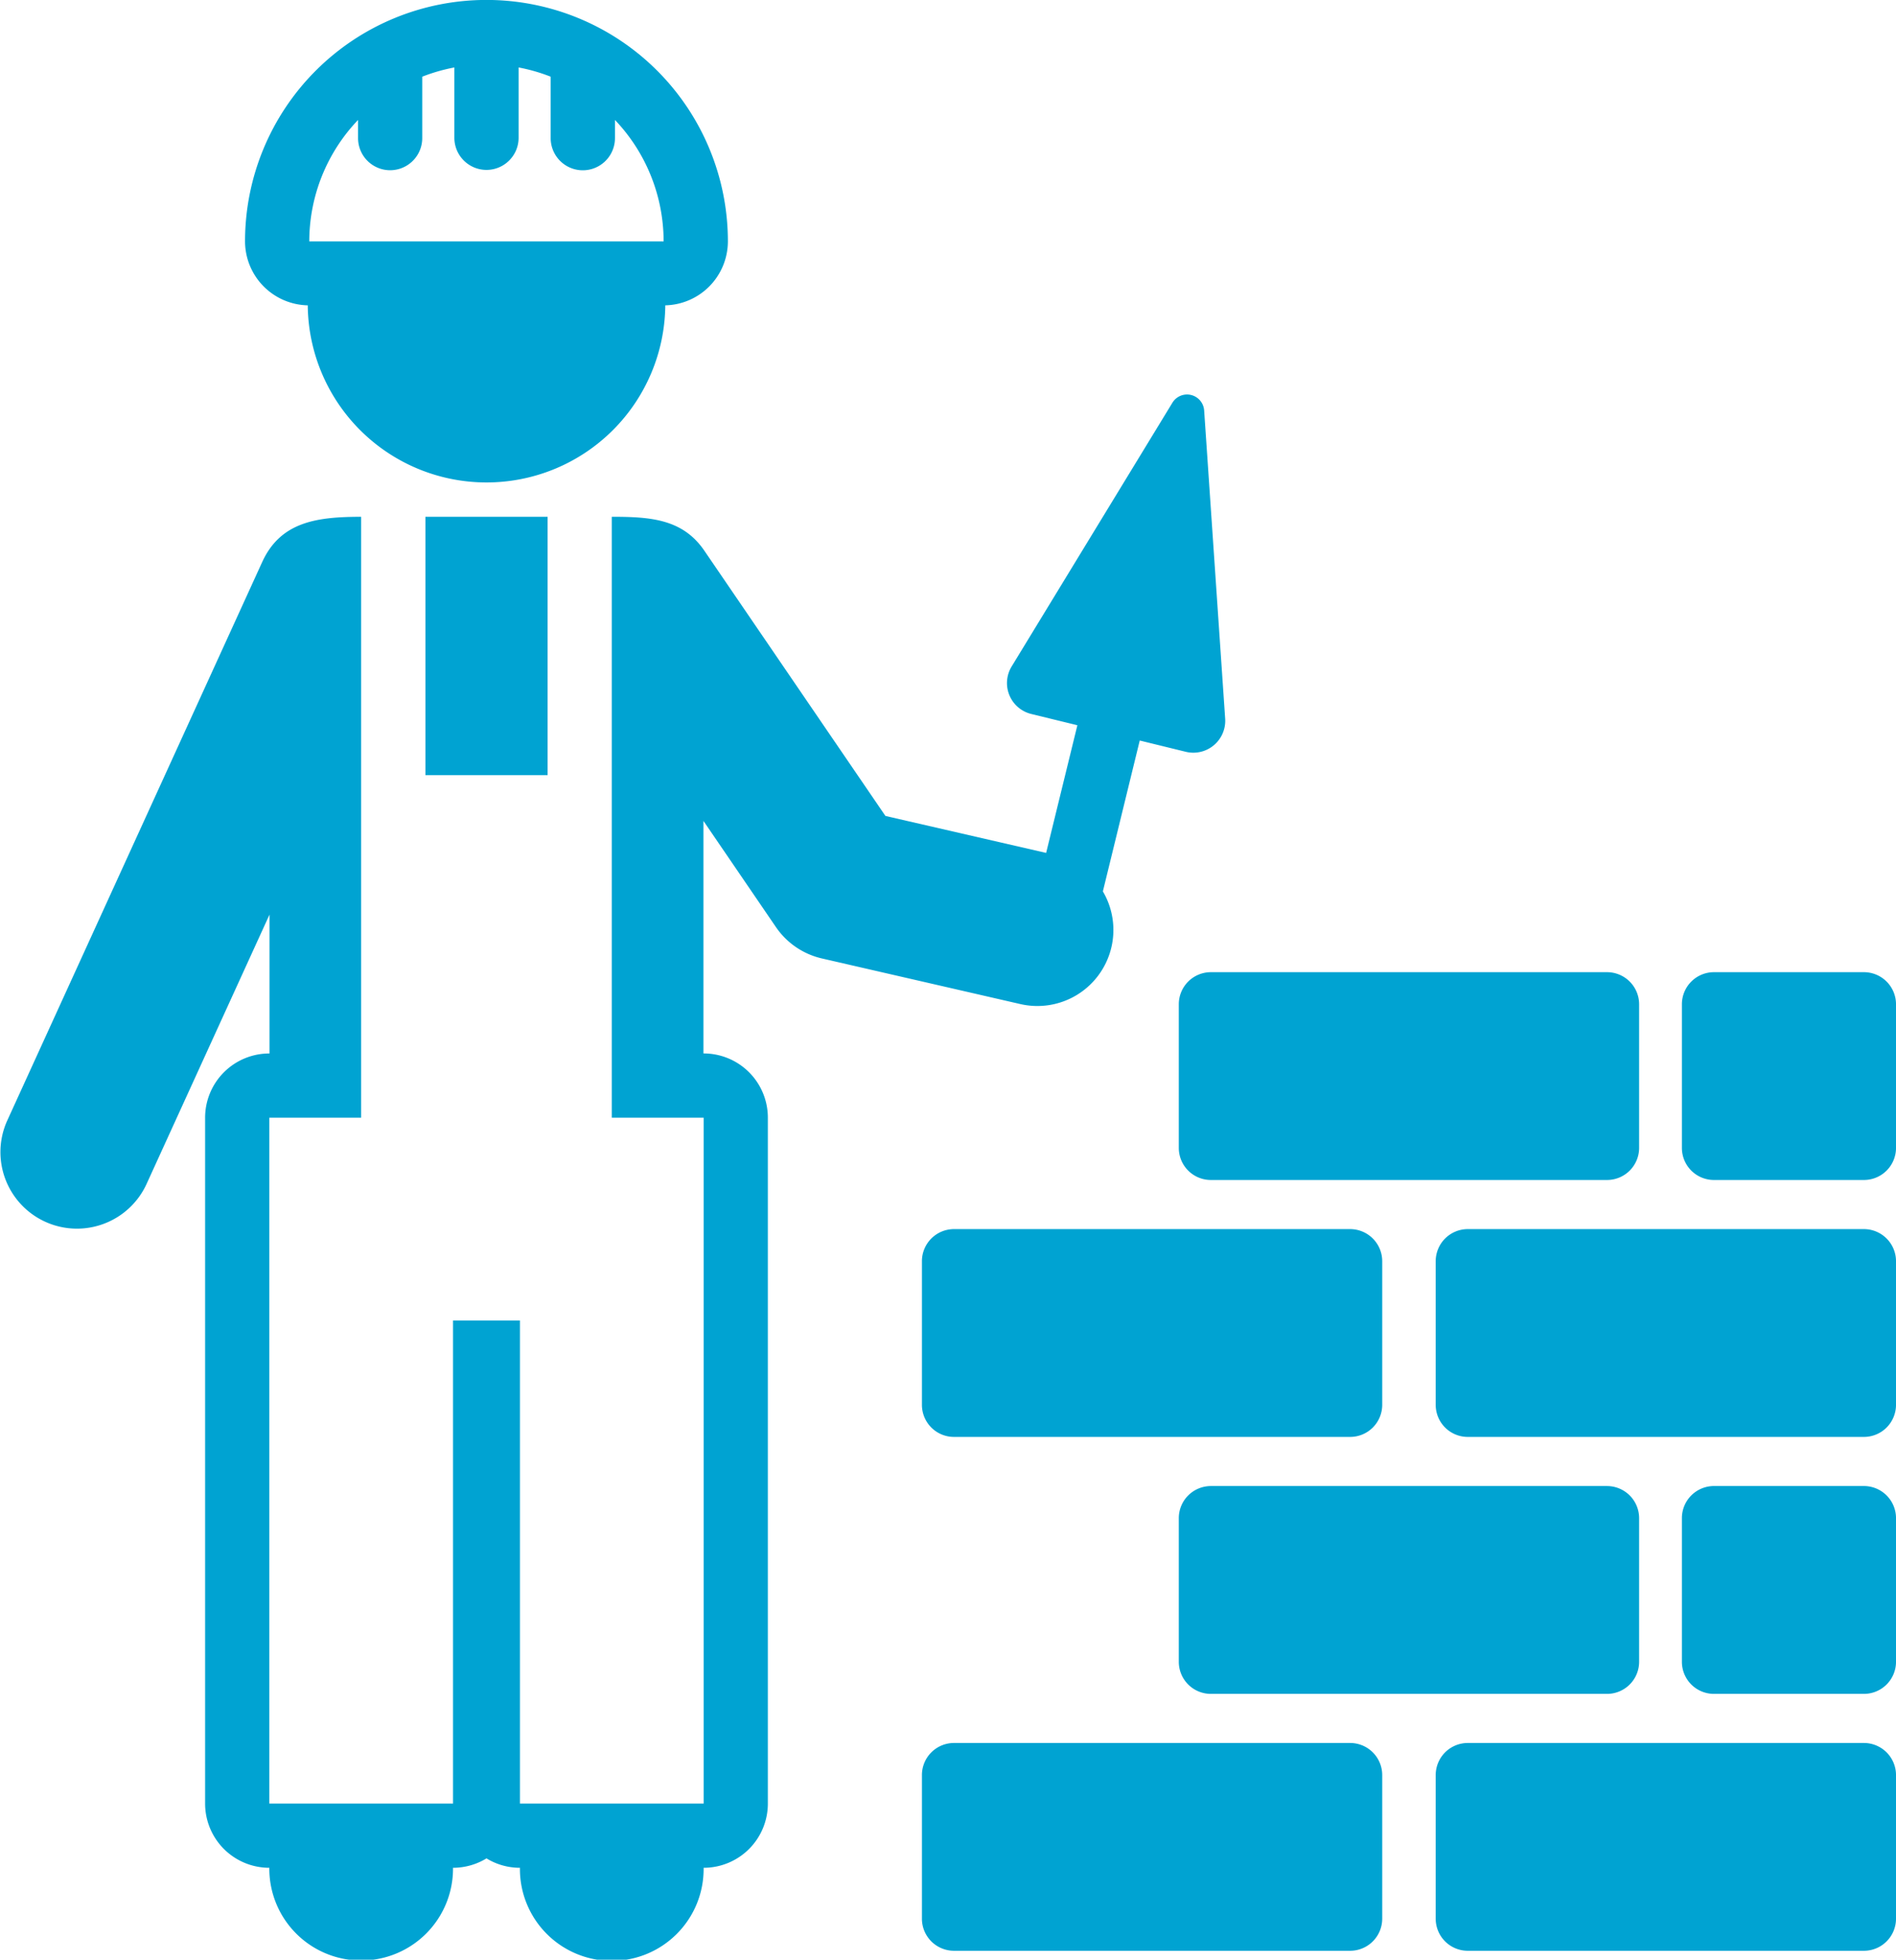 <svg xmlns="http://www.w3.org/2000/svg" viewBox="0 0 473.767 489.604">
  <defs>
    <style>
      .cls-1 {
        fill: #00a3d2;
      }
    </style>
  </defs>
  <g id="builder" transform="translate(-7.918)">
    <path id="XMLID_304_" class="cls-1" d="M262.746,250.826a18.994,18.994,0,0,0,20.755-28.12l9.212-37.695,11.506,2.817a7.973,7.973,0,0,0,9.839-8.288l-5.251-76.983a4.283,4.283,0,0,0-7.934-1.935L260.713,166.5a7.951,7.951,0,0,0,4.917,11.886l11.5,2.808-7.808,31.9-40.158-9.239-45.246-66.268c-5.409-7.929-13.472-8.473-23.134-8.473V279.24h22.958V450.6h-45.9V329.9H121.119V450.6h-45.9V279.241H98.161V129.117c-11.074,0-20.128,1.233-24.734,11.32L9.648,280.135a19.126,19.126,0,0,0,34.8,15.872L75.265,228.5v34.7h-.049a16.044,16.044,0,0,0-16.045,16.048V450.6a16.045,16.045,0,0,0,16.045,16.048,22.951,22.951,0,1,0,45.9,0,16.056,16.056,0,0,0,8.367-2.352,15.934,15.934,0,0,0,8.354,2.352,22.952,22.952,0,1,0,45.9,0A16.044,16.044,0,0,0,199.788,450.6V279.241a16.043,16.043,0,0,0-16.045-16.048h-.05v-58.1l18.1,26.511a19.089,19.089,0,0,0,11.5,7.856Z"/>
    <rect id="XMLID_303_" class="cls-1" width="30.527" height="64.535" transform="translate(114.225 129.117)"/>
    <path id="XMLID_300_" class="cls-1" d="M84.817,76.286a44.673,44.673,0,0,0,89.342,0A16.015,16.015,0,0,0,189.8,60.311a60.326,60.326,0,0,0-120.653,0A16.023,16.023,0,0,0,84.817,76.286ZM97.389,29.967v4.545a8.017,8.017,0,1,0,16.034,0V19.161a44.653,44.653,0,0,1,8.031-2.307V34.512a8.026,8.026,0,0,0,16.051,0V16.854a44.035,44.035,0,0,1,8.014,2.307V34.512a8.032,8.032,0,0,0,16.064,0V29.967A44.037,44.037,0,0,1,173.74,60.311H85.2A43.951,43.951,0,0,1,97.389,29.967Z"/>
    <path id="XMLID_299_" class="cls-1" d="M345.291,435.467H246.318a8.015,8.015,0,0,0-8.032,8.023v35.872a8.018,8.018,0,0,0,8.032,8.022h98.973a8.025,8.025,0,0,0,8.013-8.022V443.49A8.023,8.023,0,0,0,345.291,435.467Z"/>
    <path id="XMLID_298_" class="cls-1" d="M473.671,435.467H374.7a8.015,8.015,0,0,0-8.032,8.023v35.872a8.017,8.017,0,0,0,8.032,8.022h98.973a8.026,8.026,0,0,0,8.014-8.022V443.49A8.024,8.024,0,0,0,473.671,435.467Z"/>
    <path id="XMLID_297_" class="cls-1" d="M473.671,307.078H374.7a8.022,8.022,0,0,0-8.032,8.027v35.869A8.015,8.015,0,0,0,374.7,359h98.973a8.024,8.024,0,0,0,8.014-8.026V315.105A8.03,8.03,0,0,0,473.671,307.078Z"/>
    <path id="XMLID_296_" class="cls-1" d="M345.291,307.078H246.318a8.022,8.022,0,0,0-8.032,8.027v35.869A8.015,8.015,0,0,0,246.318,359h98.973a8.023,8.023,0,0,0,8.013-8.026V315.105A8.029,8.029,0,0,0,345.291,307.078Z"/>
    <path id="XMLID_295_" class="cls-1" d="M302.473,379.3v35.878a8.018,8.018,0,0,0,8.032,8.022h98.973a8.028,8.028,0,0,0,8.02-8.022V379.3a8.031,8.031,0,0,0-8.02-8.026H310.505A8.021,8.021,0,0,0,302.473,379.3Z"/>
    <path id="XMLID_294_" class="cls-1" d="M302.473,250.913v35.869a8.015,8.015,0,0,0,8.032,8.026h98.973a8.024,8.024,0,0,0,8.02-8.026V250.913a8.03,8.03,0,0,0-8.02-8.025H310.505A8.021,8.021,0,0,0,302.473,250.913Z"/>
    <path id="XMLID_293_" class="cls-1" d="M473.671,371.269H436.2a8.017,8.017,0,0,0-8.014,8.026v35.878A8.014,8.014,0,0,0,436.2,423.2h37.475a8.027,8.027,0,0,0,8.014-8.022V379.3A8.029,8.029,0,0,0,473.671,371.269Z"/>
    <path id="XMLID_292_" class="cls-1" d="M473.671,242.888H436.2a8.017,8.017,0,0,0-8.014,8.025v35.869a8.01,8.01,0,0,0,8.014,8.026h37.475a8.023,8.023,0,0,0,8.014-8.026V250.913A8.029,8.029,0,0,0,473.671,242.888Z"/>
  </g>
</svg>
